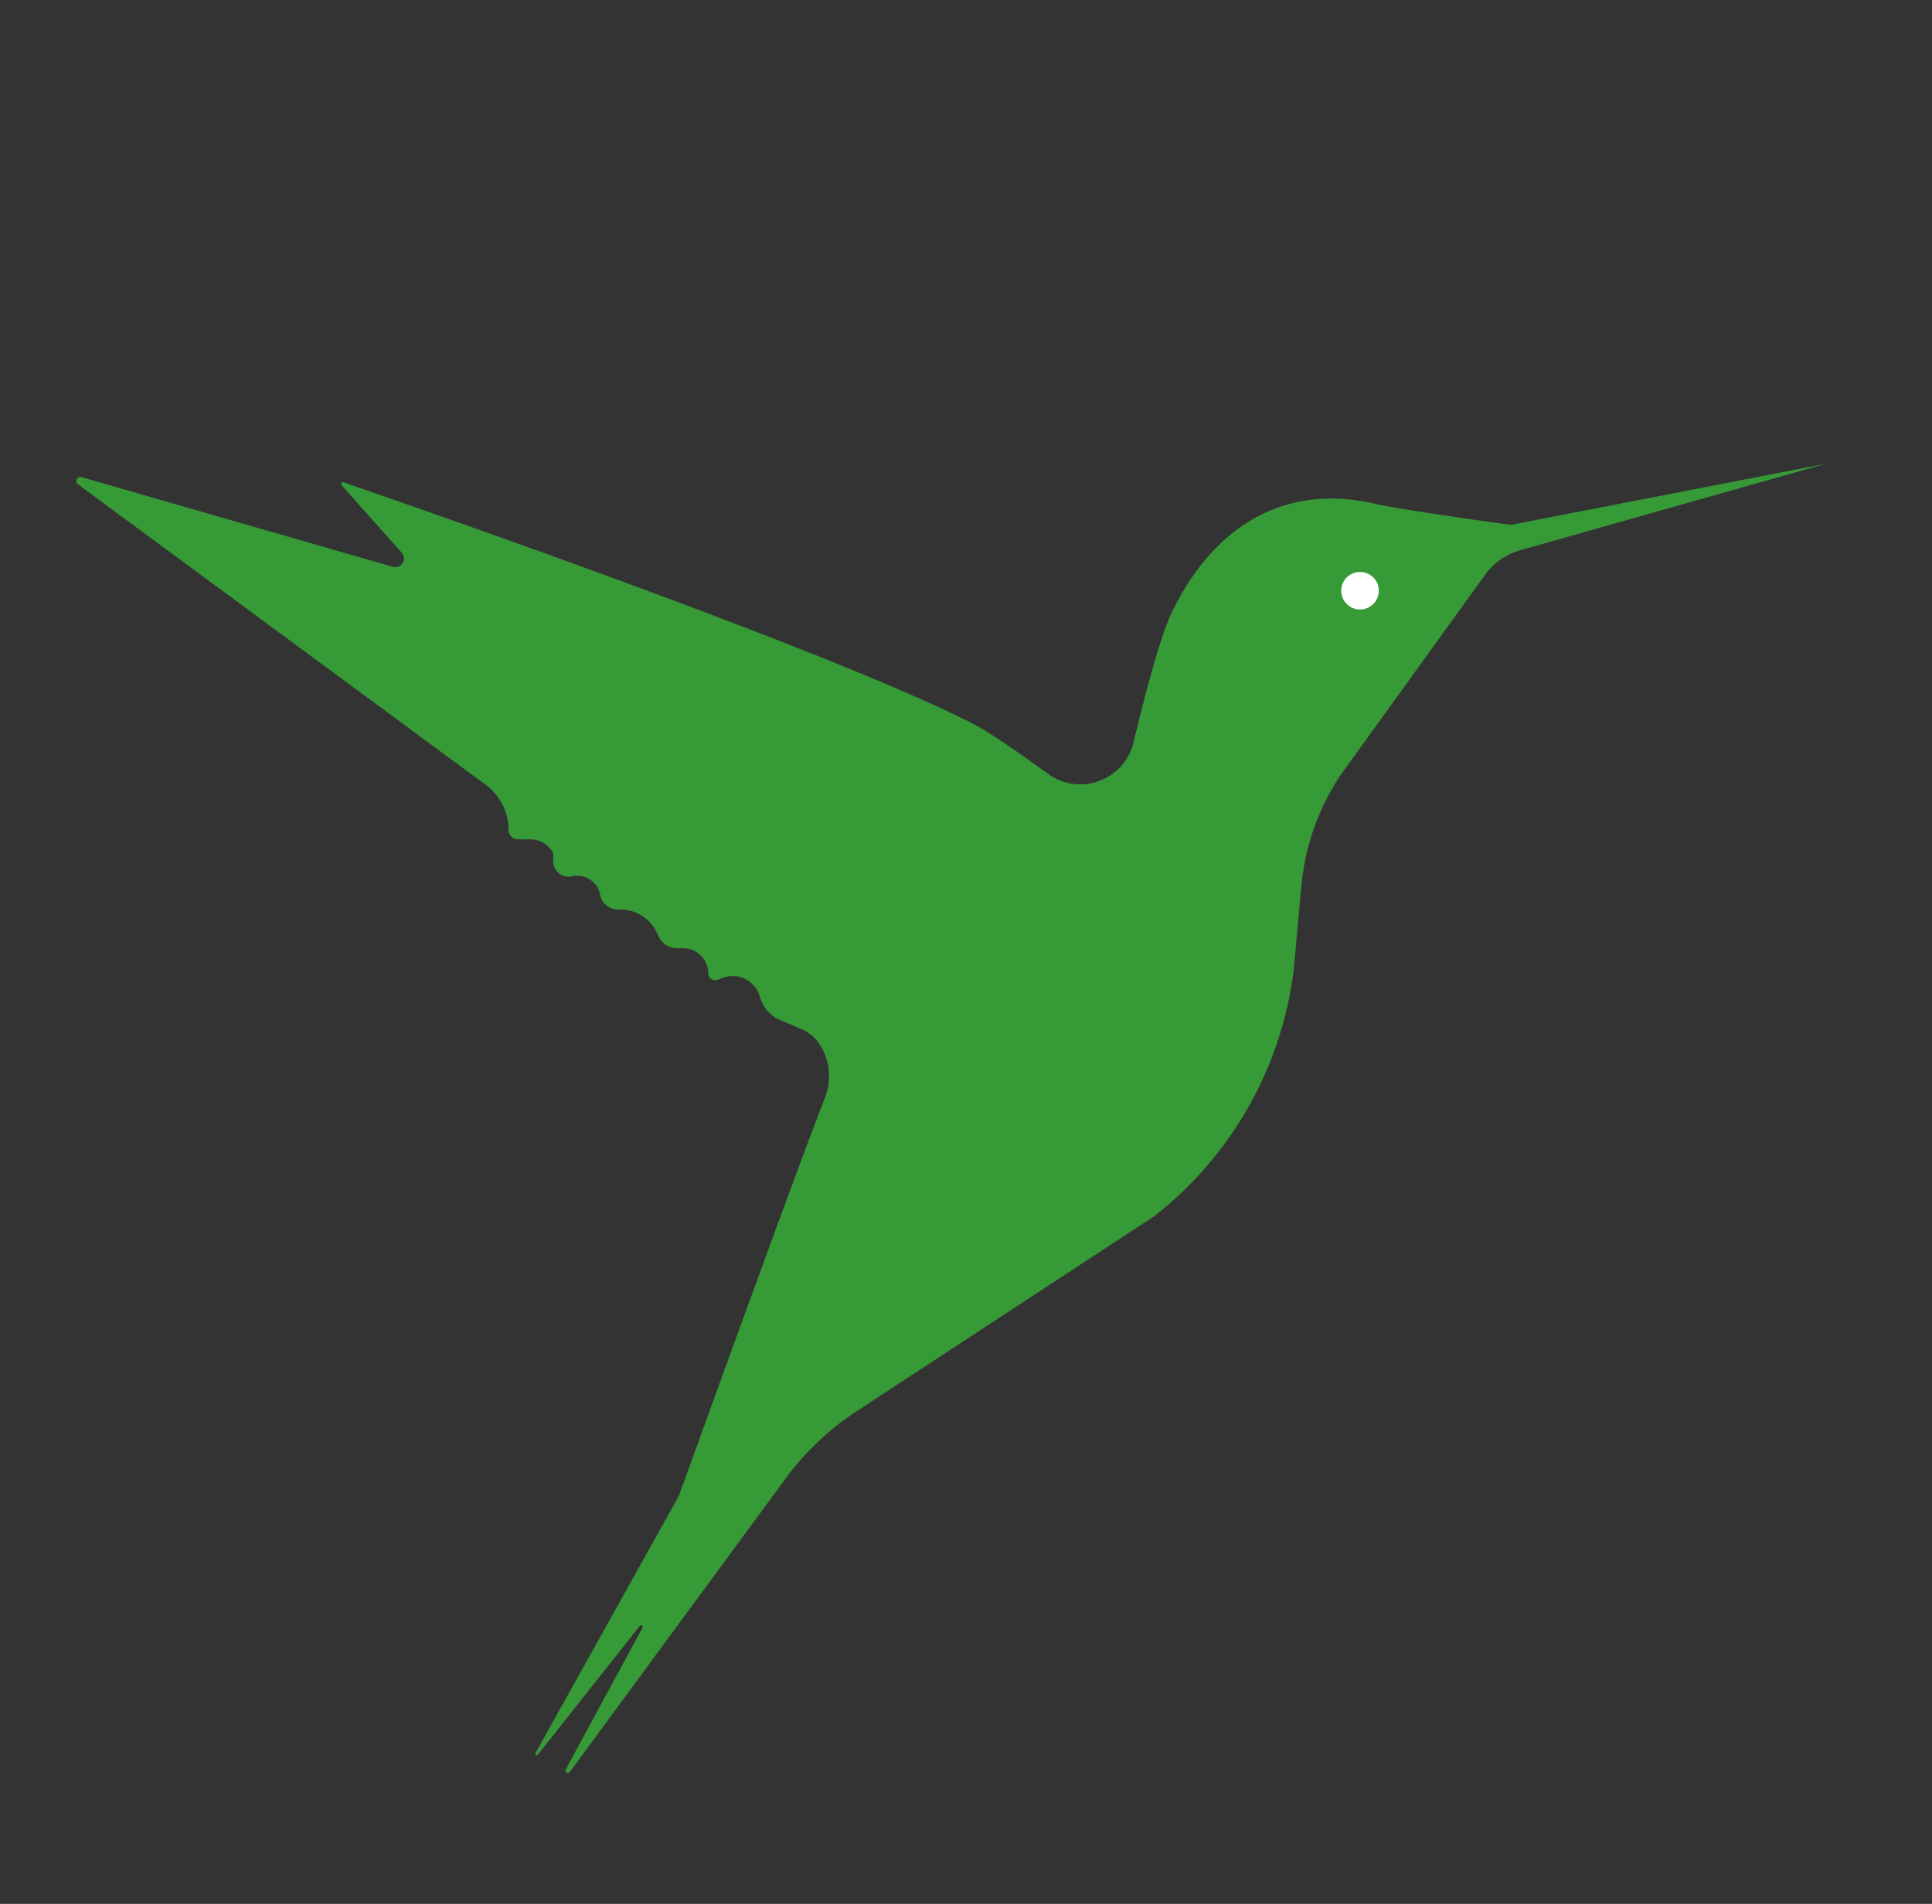 <svg xmlns="http://www.w3.org/2000/svg" viewBox="0 0 164.63 162.25"><rect x="0" y="0" width="164.63" height="162.25" fill="#333333" stroke="none"/><defs><style>.cls-1{fill:#369a37;}.cls-2{fill:#fff;}</style></defs><title>LOGO_JARDINES</title><g id="Capa_2" data-name="Capa 2"><path class="cls-1" d="M45.6,149.45l12.26-22s9.32-25.88,12.44-33.92a5,5,0,0,0-.39-4.43h0a3.48,3.48,0,0,0-1.62-1.4l-1.79-.76a3,3,0,0,1-1.68-1.8l-.12-.35a2.4,2.4,0,0,0-3.08-1.47l-.48.18a.59.59,0,0,1-.79-.55h0a2.14,2.14,0,0,0-2.14-2.14h-.55a1.71,1.71,0,0,1-1.53-1l-.18-.37a3.43,3.43,0,0,0-3.08-1.93H52.7a1.59,1.59,0,0,1-1.57-1.23l0-.1a2,2,0,0,0-2.38-1.5h0a1.31,1.31,0,0,1-1.61-1.26c0-.4,0-.72,0-.72a2.22,2.22,0,0,0-2-1.17h-1a.81.81,0,0,1-.81-.81h0a4.76,4.76,0,0,0-1.93-3.83L6.65,41.28a.35.35,0,0,1,.3-.62L33.46,48.3a.74.74,0,0,0,.76-1.21l-5.12-5.75a.15.15,0,0,1,.16-.24c4.82,1.66,41.82,14.43,53.9,20.71,1.68.87,6.29,4.24,6.29,4.24a4.67,4.67,0,0,0,7.14-2.77c1-4.22,2.35-9.25,3.28-11.14,3.52-7.21,9.48-11,17.3-9.21,2.46.56,11.57,1.8,11.57,1.8l26.85-5.21-26,7.36a5.58,5.58,0,0,0-3.16,2.27L114.27,66a20.41,20.41,0,0,0-3.38,9.52l-.65,7.13a31.54,31.54,0,0,1-11.89,21L72.91,120.32a23.87,23.87,0,0,0-5.67,5.28L48.56,151a.2.2,0,0,1-.34-.23l6.54-12.08a.14.14,0,0,0-.23-.15l-8.7,11A.14.14,0,0,1,45.6,149.45Z"/><circle class="cls-2" cx="115.89" cy="50.34" r="1.6"/></g></svg>